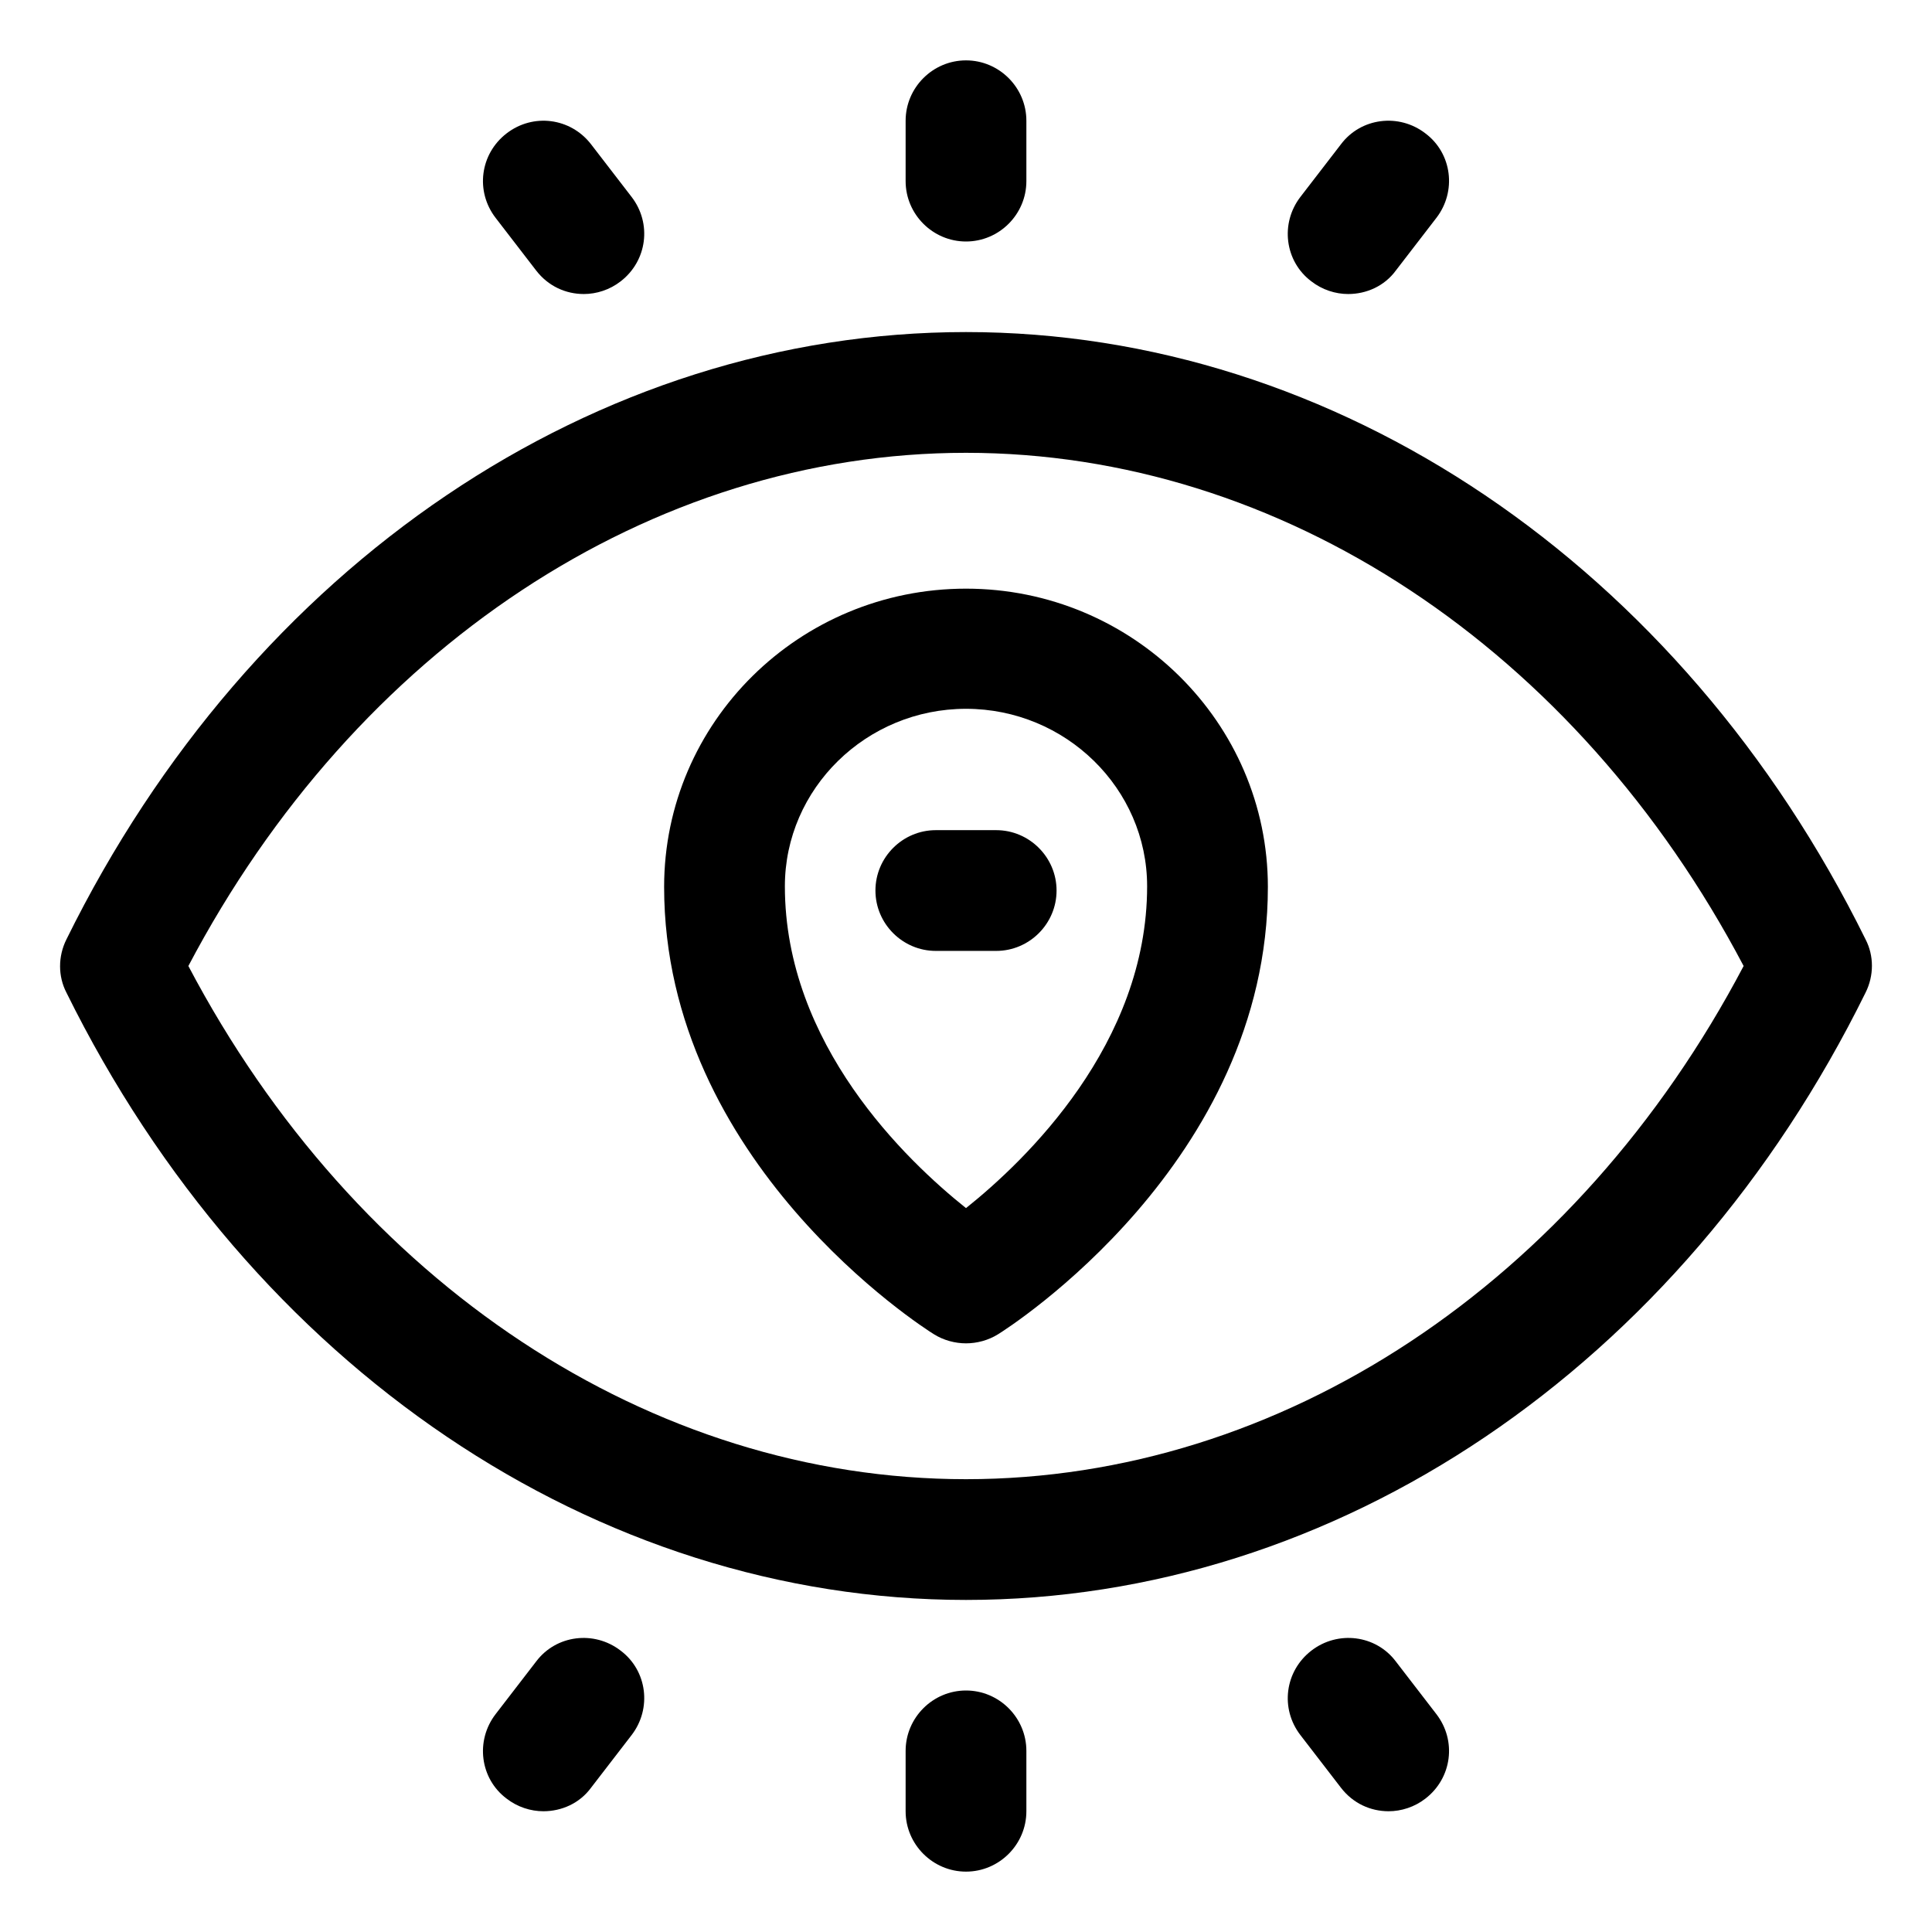<svg id="OBJECT" viewBox="0 0 32 32" xmlns="http://www.w3.org/2000/svg"><path d="m30.9 15.56c-3.06-6.2-8.77-10.06-14.9-10.06s-11.84 3.85-14.9 10.06c-.14.28-.14.61 0 .88 3.06 6.2 8.77 10.06 14.9 10.06s11.84-3.85 14.9-10.06c.14-.28.14-.61 0-.88zm-14.9 8.94c-5.22 0-10.11-3.24-12.88-8.5 2.77-5.26 7.66-8.5 12.88-8.5s10.11 3.24 12.88 8.5c-2.77 5.26-7.66 8.5-12.88 8.5z"/><path d="m16 9.75c-2.76 0-5 2.21-5 4.94 0 4.56 4.29 7.3 4.47 7.41.16.1.35.15.53.15s.37-.05.53-.15c.18-.11 4.47-2.85 4.47-7.41 0-2.72-2.24-4.94-5-4.94zm0 10.26c-.99-.79-3-2.71-3-5.33 0-1.62 1.35-2.94 3-2.94s3 1.32 3 2.94c0 2.61-2.01 4.54-3 5.33z"/><path d="m16.5 13.75h-1c-.55 0-1 .45-1 1s.45 1 1 1h1c.55 0 1-.45 1-1s-.45-1-1-1z"/><path d="m16 4c.55 0 1-.45 1-1v-1c0-.55-.45-1-1-1s-1 .45-1 1v1c0 .55.45 1 1 1z"/><path d="m8.88 4.48c.2.26.49.39.79.39.21 0 .43-.07.61-.21.44-.34.52-.96.18-1.4l-.67-.87c-.34-.44-.96-.52-1.4-.18s-.52.96-.18 1.4z"/><path d="m22.33 4.87c.3 0 .6-.13.79-.39l.67-.87c.34-.44.26-1.07-.18-1.4-.44-.34-1.07-.26-1.4.18l-.67.87c-.34.44-.26 1.07.18 1.4.18.14.4.21.61.21z"/><path d="m16 28c-.55 0-1 .45-1 1v1c0 .55.45 1 1 1s1-.45 1-1v-1c0-.55-.45-1-1-1z"/><path d="m8.88 27.52-.67.87c-.34.44-.26 1.07.18 1.4.18.14.4.21.61.21.3 0 .6-.13.79-.39l.67-.87c.34-.44.26-1.07-.18-1.4-.44-.34-1.07-.26-1.4.18z"/><path d="m23.12 27.52c-.33-.44-.96-.52-1.4-.18s-.52.96-.18 1.4l.67.87c.2.26.49.39.79.39.21 0 .43-.07.61-.21.44-.34.52-.96.18-1.4z"/></svg>